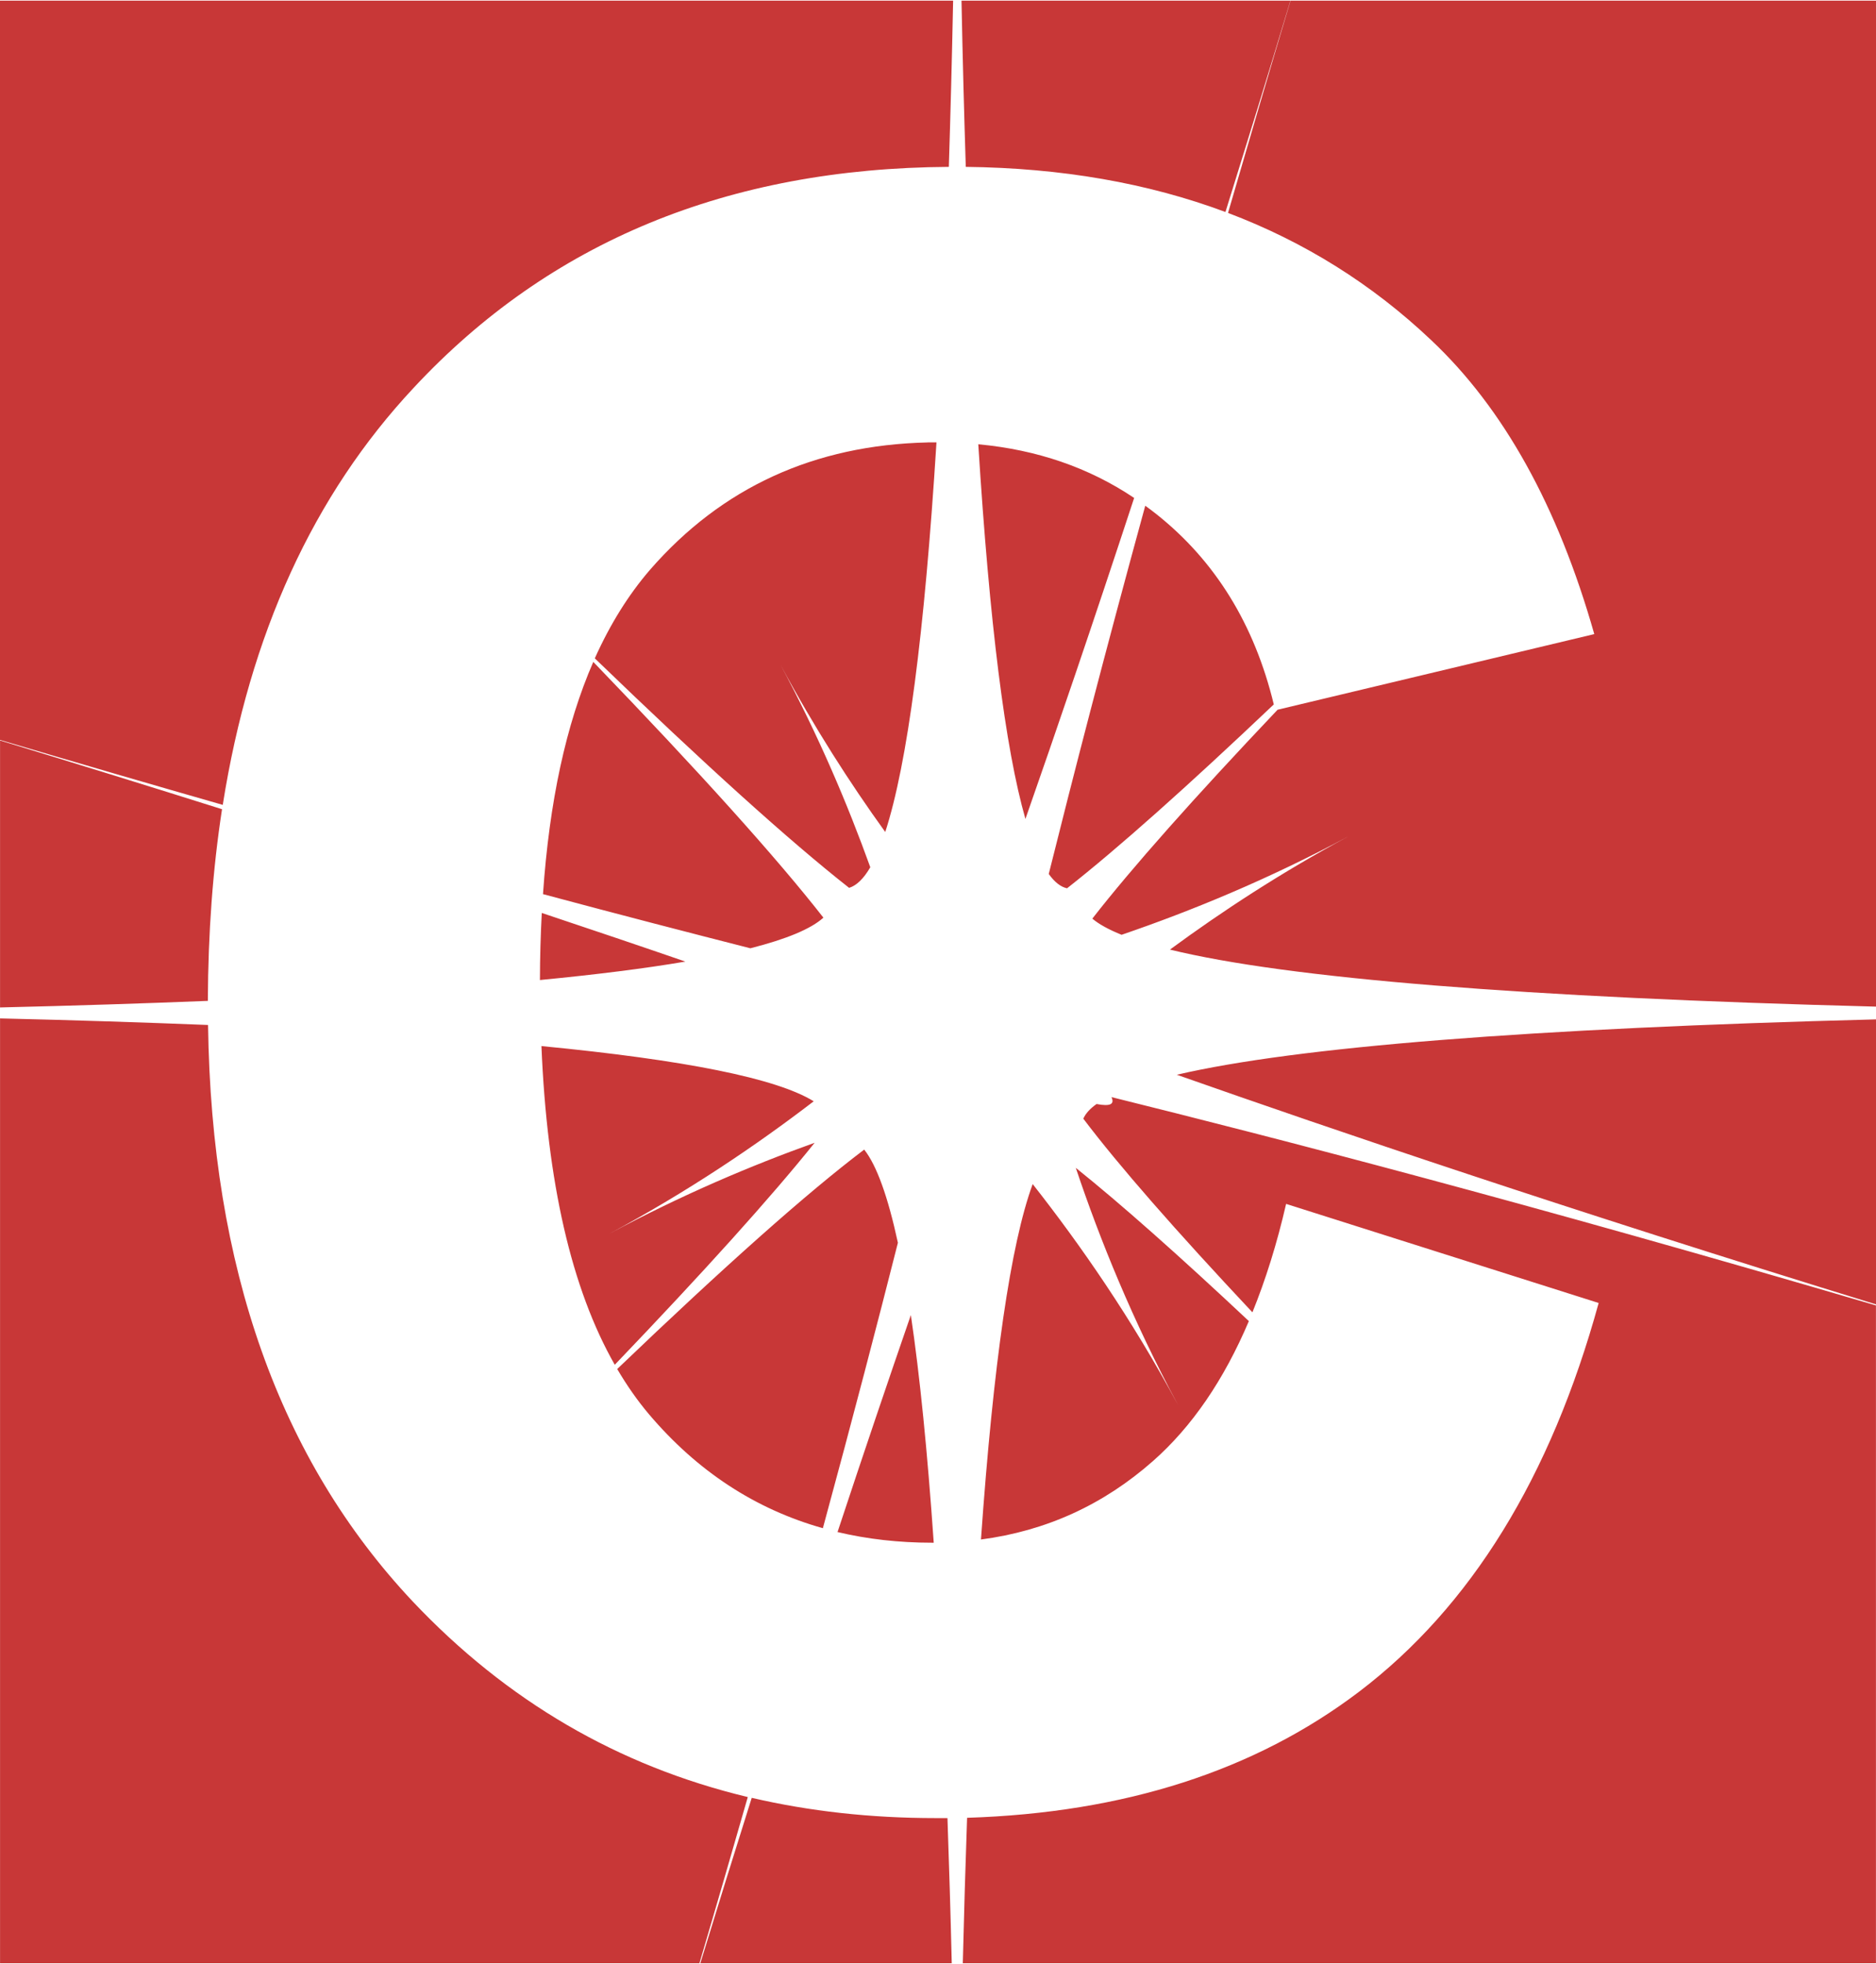 <?xml version="1.0" encoding="UTF-8" standalone="no"?>
<svg
   xmlns:v="http://schemas.microsoft.com/visio/2003/SVGExtensions/"
   xmlns:dc="http://purl.org/dc/elements/1.1/"
   xmlns:cc="http://creativecommons.org/ns#"
   xmlns:rdf="http://www.w3.org/1999/02/22-rdf-syntax-ns#"
   xmlns:svg="http://www.w3.org/2000/svg"
   xmlns="http://www.w3.org/2000/svg"
   xmlns:xlink="http://www.w3.org/1999/xlink"
   xmlns:sodipodi="http://sodipodi.sourceforge.net/DTD/sodipodi-0.dtd"
   xmlns:inkscape="http://www.inkscape.org/namespaces/inkscape"
   sodipodi:docname="logo-mobile.svg"
   inkscape:version="0.92.5 (2060ec1f9f, 2020-04-08)"
   version="1.1"
   id="svg7383"
   viewBox="0 0 38.529 40.302"
   height="0.448in"
   width="0.428in">
  <defs
     id="defs7385">
    <inkscape:perspective
       id="perspective8598"
       inkscape:persp3d-origin="-373.09806 : -501.75126 : 1"
       inkscape:vp_z="9.4019413 : -336.75126 : 1"
       inkscape:vp_y="0 : 1000 : 0"
       inkscape:vp_x="-552.87663 : -438.11197 : 1"
       sodipodi:type="inkscape:persp3d" />
    <filter
       id="filter7940"
       inkscape:label="Drop Shadow"
       style="color-interpolation-filters:sRGB">
      <feFlood
         id="feFlood7942"
         result="flood"
         flood-color="rgb(0,0,0)"
         flood-opacity="0.498" />
      <feComposite
         id="feComposite7944"
         result="composite1"
         operator="in"
         in2="SourceGraphic"
         in="flood" />
      <feGaussianBlur
         id="feGaussianBlur7946"
         result="blur"
         stdDeviation="2"
         in="composite1" />
      <feOffset
         id="feOffset7948"
         result="offset"
         dy="2"
         dx="2" />
      <feComposite
         id="feComposite7950"
         result="composite2"
         operator="over"
         in2="offset"
         in="SourceGraphic" />
    </filter>
    <filter
       id="filter8562"
       inkscape:label="Drop Shadow"
       style="color-interpolation-filters:sRGB">
      <feFlood
         id="feFlood8564"
         result="flood"
         flood-color="rgb(0,0,0)"
         flood-opacity="0.498" />
      <feComposite
         id="feComposite8566"
         result="composite1"
         operator="in"
         in2="SourceGraphic"
         in="flood" />
      <feGaussianBlur
         id="feGaussianBlur8568"
         result="blur"
         stdDeviation="2"
         in="composite1" />
      <feOffset
         id="feOffset8570"
         result="offset"
         dy="2"
         dx="2" />
      <feComposite
         id="feComposite8572"
         result="composite2"
         operator="over"
         in2="offset"
         in="SourceGraphic" />
    </filter>
    <filter
       id="filter8574"
       inkscape:label="Drop Shadow"
       style="color-interpolation-filters:sRGB">
      <feFlood
         id="feFlood8576"
         result="flood"
         flood-color="rgb(0,0,0)"
         flood-opacity="0.498" />
      <feComposite
         id="feComposite8578"
         result="composite1"
         operator="in"
         in2="SourceGraphic"
         in="flood" />
      <feGaussianBlur
         id="feGaussianBlur8580"
         result="blur"
         stdDeviation="2"
         in="composite1" />
      <feOffset
         id="feOffset8582"
         result="offset"
         dy="2"
         dx="2" />
      <feComposite
         id="feComposite8584"
         result="composite2"
         operator="over"
         in2="offset"
         in="SourceGraphic" />
    </filter>
    <filter
       id="filter8586"
       inkscape:label="Drop Shadow"
       style="color-interpolation-filters:sRGB">
      <feFlood
         id="feFlood8588"
         result="flood"
         flood-color="rgb(0,0,0)"
         flood-opacity="0.498" />
      <feComposite
         id="feComposite8590"
         result="composite1"
         operator="in"
         in2="SourceGraphic"
         in="flood" />
      <feGaussianBlur
         id="feGaussianBlur8592"
         result="blur"
         stdDeviation="2"
         in="composite1" />
      <feOffset
         id="feOffset8594"
         result="offset"
         dy="2"
         dx="2" />
      <feComposite
         id="feComposite8596"
         result="composite2"
         operator="over"
         in2="offset"
         in="SourceGraphic" />
    </filter>
    <filter
       id="filter5192"
       inkscape:label="Drop Shadow"
       style="color-interpolation-filters:sRGB">
      <feFlood
         id="feFlood5194"
         result="flood"
         flood-color="rgb(3,3,3)"
         flood-opacity="1" />
      <feComposite
         id="feComposite5196"
         result="composite1"
         operator="in"
         in2="flood"
         in="SourceGraphic" />
      <feGaussianBlur
         id="feGaussianBlur5198"
         result="blur"
         stdDeviation="2"
         in="composite1" />
      <feOffset
         id="feOffset5200"
         result="offset"
         dy="0"
         dx="0" />
      <feComposite
         id="feComposite5202"
         result="composite2"
         operator="over"
         in2="offset"
         in="SourceGraphic" />
    </filter>
    <linearGradient
       id="linearGradient4281-6">
      <stop
         id="stop4283-9"
         offset="0"
         style="stop-color:#1e1e1e;stop-opacity:1;" />
      <stop
         id="stop4285-8"
         offset="1"
         style="stop-color:#505050;stop-opacity:1;" />
    </linearGradient>
    <linearGradient
       id="linearGradient3737-6"
       inkscape:collect="always">
      <stop
         id="stop3739-9"
         offset="0"
         style="stop-color:#ffffff;stop-opacity:1;" />
      <stop
         id="stop3741-6"
         offset="1"
         style="stop-color:#ffffff;stop-opacity:0;" />
    </linearGradient>
    <clipPath
       id="clipPath4194-1"
       clipPathUnits="userSpaceOnUse">
      <rect
         style="fill:#ff00ff;fill-opacity:1;fill-rule:nonzero;stroke:none"
         id="rect4196-1"
         width="84"
         height="84"
         x="6"
         y="6"
         rx="6"
         ry="6" />
    </clipPath>
    <linearGradient
       id="linearGradient4071-3"
       inkscape:collect="always">
      <stop
         id="stop4073-8"
         offset="0"
         style="stop-color:#000000;stop-opacity:1;" />
      <stop
         id="stop4075-4"
         offset="1"
         style="stop-color:#000000;stop-opacity:0;" />
    </linearGradient>
    <linearGradient
       id="linearGradient4081">
      <stop
         id="stop4083"
         offset="0"
         style="stop-color:#8c8c8c;stop-opacity:1;" />
      <stop
         id="stop4085"
         offset="1"
         style="stop-color:#dcdcdc;stop-opacity:1;" />
    </linearGradient>
    <linearGradient
       gradientUnits="userSpaceOnUse"
       y2="7.017"
       x2="45.448"
       y1="92.54"
       x1="45.448"
       gradientTransform="matrix(1.006,0,0,0.994,100,0)"
       id="ButtonShadow-0">
      <stop
         id="stop3750-8"
         offset="0"
         style="stop-color:#000000;stop-opacity:1;" />
      <stop
         id="stop3752-5"
         offset="1"
         style="stop-color:#000000;stop-opacity:0.588;" />
    </linearGradient>
    <linearGradient
       gradientUnits="userSpaceOnUse"
       y2="7.017"
       x2="45.448"
       y1="92.54"
       x1="45.448"
       gradientTransform="matrix(1.006,0,0,0.994,-631.808,82.843)"
       id="ButtonShadow">
      <stop
         id="stop3750"
         offset="0"
         style="stop-color:#000000;stop-opacity:1;" />
      <stop
         id="stop3752"
         offset="1"
         style="stop-color:#000000;stop-opacity:0.588;" />
    </linearGradient>
    <linearGradient
       y2="90.239"
       x2="32.251"
       y1="6.132"
       x1="32.251"
       gradientTransform="matrix(1.024,0,0,1.012,-632.951,-180.915)"
       gradientUnits="userSpaceOnUse"
       id="linearGradient4281"
       xlink:href="#ButtonShadow-0"
       inkscape:collect="always" />
    <linearGradient
       y2="90.239"
       x2="32.251"
       y1="6.132"
       x1="32.251"
       gradientTransform="translate(-631.808,-179.843)"
       gradientUnits="userSpaceOnUse"
       id="linearGradient4283"
       xlink:href="#ButtonShadow-0"
       inkscape:collect="always" />
    <clipPath
       id="clipPath4194-1-3"
       clipPathUnits="userSpaceOnUse">
      <rect
         style="fill:#ff00ff;fill-opacity:1;fill-rule:nonzero;stroke:none"
         id="rect4196-1-9"
         width="84"
         height="84"
         x="6"
         y="6"
         rx="6"
         ry="6" />
    </clipPath>
    <linearGradient
       inkscape:collect="always"
       xlink:href="#linearGradient3737-6"
       id="linearGradient4309"
       gradientUnits="userSpaceOnUse"
       x1="36.357"
       y1="6"
       x2="36.357"
       y2="63.893"
       gradientTransform="translate(-631.808,82.843)" />
    <filter
       id="filter5192-9"
       inkscape:label="Drop Shadow"
       style="color-interpolation-filters:sRGB">
      <feFlood
         id="feFlood5194-9"
         result="flood"
         flood-color="rgb(3,3,3)"
         flood-opacity="1" />
      <feComposite
         id="feComposite5196-8"
         result="composite1"
         operator="in"
         in2="flood"
         in="SourceGraphic" />
      <feGaussianBlur
         id="feGaussianBlur5198-8"
         result="blur"
         stdDeviation="2"
         in="composite1" />
      <feOffset
         id="feOffset5200-1"
         result="offset"
         dy="0"
         dx="0" />
      <feComposite
         id="feComposite5202-0"
         result="composite2"
         operator="over"
         in2="offset"
         in="SourceGraphic" />
    </filter>
    <filter
       id="filter5192-0"
       inkscape:label="Drop Shadow"
       style="color-interpolation-filters:sRGB">
      <feFlood
         id="feFlood5194-0"
         result="flood"
         flood-color="rgb(3,3,3)"
         flood-opacity="1" />
      <feComposite
         id="feComposite5196-7"
         result="composite1"
         operator="in"
         in2="flood"
         in="SourceGraphic" />
      <feGaussianBlur
         id="feGaussianBlur5198-5"
         result="blur"
         stdDeviation="2"
         in="composite1" />
      <feOffset
         id="feOffset5200-8"
         result="offset"
         dy="0"
         dx="0" />
      <feComposite
         id="feComposite5202-7"
         result="composite2"
         operator="over"
         in2="offset"
         in="SourceGraphic" />
    </filter>
    <clipPath
       id="clipPath4194-1-4"
       clipPathUnits="userSpaceOnUse">
      <rect
         style="fill:#ff00ff;fill-opacity:1;fill-rule:nonzero;stroke:none"
         id="rect4196-1-2"
         width="84"
         height="84"
         x="6"
         y="6"
         rx="6"
         ry="6" />
    </clipPath>
    <linearGradient
       gradientUnits="userSpaceOnUse"
       y2="7.017"
       x2="45.448"
       y1="92.54"
       x1="45.448"
       gradientTransform="matrix(1.006,0,0,0.994,95.748,79.558)"
       id="ButtonShadow-03">
      <stop
         id="stop3750-1"
         offset="0"
         style="stop-color:#000000;stop-opacity:1;" />
      <stop
         id="stop3752-7"
         offset="1"
         style="stop-color:#000000;stop-opacity:0.588;" />
    </linearGradient>
    <linearGradient
       y2="90.239"
       x2="32.251"
       y1="6.132"
       x1="32.251"
       gradientTransform="matrix(1.024,0,0,1.012,94.605,-177.63)"
       gradientUnits="userSpaceOnUse"
       id="linearGradient5557"
       xlink:href="#ButtonShadow-0"
       inkscape:collect="always" />
    <linearGradient
       y2="90.239"
       x2="32.251"
       y1="6.132"
       x1="32.251"
       gradientTransform="translate(95.748,-176.558)"
       gradientUnits="userSpaceOnUse"
       id="linearGradient5559"
       xlink:href="#ButtonShadow-0"
       inkscape:collect="always" />
    <clipPath
       id="clipPath4194-1-4-4"
       clipPathUnits="userSpaceOnUse">
      <rect
         style="fill:#ff00ff;fill-opacity:1;fill-rule:nonzero;stroke:none"
         id="rect4196-1-2-0"
         width="84"
         height="84"
         x="6"
         y="6"
         rx="6"
         ry="6" />
    </clipPath>
    <linearGradient
       inkscape:collect="always"
       xlink:href="#linearGradient3737-6"
       id="linearGradient5585"
       gradientUnits="userSpaceOnUse"
       x1="36.357"
       y1="6"
       x2="36.357"
       y2="63.893"
       gradientTransform="translate(95.748,79.558)" />
    <filter
       id="filter5192-0-9"
       inkscape:label="Drop Shadow"
       style="color-interpolation-filters:sRGB">
      <feFlood
         id="feFlood5194-0-4"
         result="flood"
         flood-color="rgb(3,3,3)"
         flood-opacity="1" />
      <feComposite
         id="feComposite5196-7-4"
         result="composite1"
         operator="in"
         in2="flood"
         in="SourceGraphic" />
      <feGaussianBlur
         id="feGaussianBlur5198-5-3"
         result="blur"
         stdDeviation="2"
         in="composite1" />
      <feOffset
         id="feOffset5200-8-2"
         result="offset"
         dy="0"
         dx="0" />
      <feComposite
         id="feComposite5202-7-9"
         result="composite2"
         operator="over"
         in2="offset"
         in="SourceGraphic" />
    </filter>
    <linearGradient
       y2="90.239"
       x2="32.251"
       y1="6.132"
       x1="32.251"
       gradientTransform="matrix(1.024,0,0,1.012,94.605,-177.63)"
       gradientUnits="userSpaceOnUse"
       id="linearGradient6126"
       xlink:href="#ButtonShadow-0"
       inkscape:collect="always" />
    <linearGradient
       y2="90.239"
       x2="32.251"
       y1="6.132"
       x1="32.251"
       gradientTransform="translate(95.748,-176.558)"
       gradientUnits="userSpaceOnUse"
       id="linearGradient6128"
       xlink:href="#ButtonShadow-0"
       inkscape:collect="always" />
    <clipPath
       id="clipPath4194-1-4-9"
       clipPathUnits="userSpaceOnUse">
      <rect
         style="fill:#ff00ff;fill-opacity:1;fill-rule:nonzero;stroke:none"
         id="rect4196-1-2-7"
         width="84"
         height="84"
         x="6"
         y="6"
         rx="6"
         ry="6" />
    </clipPath>
    <linearGradient
       inkscape:collect="always"
       xlink:href="#linearGradient3737-6"
       id="linearGradient6154"
       gradientUnits="userSpaceOnUse"
       x1="36.357"
       y1="6"
       x2="36.357"
       y2="63.893"
       gradientTransform="translate(95.748,79.558)" />
    <filter
       id="filter5192-0-1"
       inkscape:label="Drop Shadow"
       style="color-interpolation-filters:sRGB">
      <feFlood
         id="feFlood5194-0-9"
         result="flood"
         flood-color="rgb(3,3,3)"
         flood-opacity="1" />
      <feComposite
         id="feComposite5196-7-8"
         result="composite1"
         operator="in"
         in2="flood"
         in="SourceGraphic" />
      <feGaussianBlur
         id="feGaussianBlur5198-5-5"
         result="blur"
         stdDeviation="2"
         in="composite1" />
      <feOffset
         id="feOffset5200-8-25"
         result="offset"
         dy="0"
         dx="0" />
      <feComposite
         id="feComposite5202-7-5"
         result="composite2"
         operator="over"
         in2="offset"
         in="SourceGraphic" />
    </filter>
    <linearGradient
       y2="90.239"
       x2="32.251"
       y1="6.132"
       x1="32.251"
       gradientTransform="matrix(1.024,0,0,1.012,94.605,-177.63)"
       gradientUnits="userSpaceOnUse"
       id="linearGradient6689"
       xlink:href="#ButtonShadow-0"
       inkscape:collect="always" />
    <linearGradient
       y2="90.239"
       x2="32.251"
       y1="6.132"
       x1="32.251"
       gradientTransform="translate(95.748,-176.558)"
       gradientUnits="userSpaceOnUse"
       id="linearGradient6691"
       xlink:href="#ButtonShadow-0"
       inkscape:collect="always" />
    <clipPath
       id="clipPath4194-1-4-9-8"
       clipPathUnits="userSpaceOnUse">
      <rect
         style="fill:#ff00ff;fill-opacity:1;fill-rule:nonzero;stroke:none"
         id="rect4196-1-2-7-3"
         width="84"
         height="84"
         x="6"
         y="6"
         rx="6"
         ry="6" />
    </clipPath>
    <linearGradient
       y2="63.893"
       x2="36.357"
       y1="6"
       x1="36.357"
       gradientTransform="translate(95.748,79.558)"
       gradientUnits="userSpaceOnUse"
       id="linearGradient6717"
       xlink:href="#linearGradient3737-6"
       inkscape:collect="always" />
    <filter
       id="filter5192-0-1-9"
       inkscape:label="Drop Shadow"
       style="color-interpolation-filters:sRGB">
      <feFlood
         id="feFlood5194-0-9-0"
         result="flood"
         flood-color="rgb(3,3,3)"
         flood-opacity="1" />
      <feComposite
         id="feComposite5196-7-8-0"
         result="composite1"
         operator="in"
         in2="flood"
         in="SourceGraphic" />
      <feGaussianBlur
         id="feGaussianBlur5198-5-5-7"
         result="blur"
         stdDeviation="2"
         in="composite1" />
      <feOffset
         id="feOffset5200-8-25-1"
         result="offset"
         dy="0"
         dx="0" />
      <feComposite
         id="feComposite5202-7-5-3"
         result="composite2"
         operator="over"
         in2="offset"
         in="SourceGraphic" />
    </filter>
    <linearGradient
       y2="90.239"
       x2="32.251"
       y1="6.132"
       x1="32.251"
       gradientTransform="matrix(1.024,0,0,1.012,94.605,-177.63)"
       gradientUnits="userSpaceOnUse"
       id="linearGradient6982"
       xlink:href="#ButtonShadow-0"
       inkscape:collect="always" />
    <linearGradient
       y2="90.239"
       x2="32.251"
       y1="6.132"
       x1="32.251"
       gradientTransform="translate(95.748,-176.558)"
       gradientUnits="userSpaceOnUse"
       id="linearGradient6984"
       xlink:href="#ButtonShadow-0"
       inkscape:collect="always" />
    <clipPath
       id="clipPath4194-1-4-9-5"
       clipPathUnits="userSpaceOnUse">
      <rect
         style="fill:#ff00ff;fill-opacity:1;fill-rule:nonzero;stroke:none"
         id="rect4196-1-2-7-8"
         width="84"
         height="84"
         x="6"
         y="6"
         rx="6"
         ry="6" />
    </clipPath>
    <linearGradient
       y2="63.893"
       x2="36.357"
       y1="6"
       x1="36.357"
       gradientTransform="translate(95.748,79.558)"
       gradientUnits="userSpaceOnUse"
       id="linearGradient7010"
       xlink:href="#linearGradient3737-6"
       inkscape:collect="always" />
    <filter
       id="filter5192-0-1-6"
       inkscape:label="Drop Shadow"
       style="color-interpolation-filters:sRGB">
      <feFlood
         id="feFlood5194-0-9-9"
         result="flood"
         flood-color="rgb(3,3,3)"
         flood-opacity="1" />
      <feComposite
         id="feComposite5196-7-8-8"
         result="composite1"
         operator="in"
         in2="flood"
         in="SourceGraphic" />
      <feGaussianBlur
         id="feGaussianBlur5198-5-5-5"
         result="blur"
         stdDeviation="2"
         in="composite1" />
      <feOffset
         id="feOffset5200-8-25-2"
         result="offset"
         dy="0"
         dx="0" />
      <feComposite
         id="feComposite5202-7-5-4"
         result="composite2"
         operator="over"
         in2="offset"
         in="SourceGraphic" />
    </filter>
    <linearGradient
       y2="90.239"
       x2="32.251"
       y1="6.132"
       x1="32.251"
       gradientTransform="matrix(1.024,0,0,1.012,94.605,-177.63)"
       gradientUnits="userSpaceOnUse"
       id="linearGradient7275"
       xlink:href="#ButtonShadow-0"
       inkscape:collect="always" />
    <linearGradient
       y2="90.239"
       x2="32.251"
       y1="6.132"
       x1="32.251"
       gradientTransform="translate(95.748,-176.558)"
       gradientUnits="userSpaceOnUse"
       id="linearGradient7277"
       xlink:href="#ButtonShadow-0"
       inkscape:collect="always" />
    <clipPath
       id="clipPath4194-1-4-9-52"
       clipPathUnits="userSpaceOnUse">
      <rect
         style="fill:#ff00ff;fill-opacity:1;fill-rule:nonzero;stroke:none"
         id="rect4196-1-2-7-6"
         width="84"
         height="84"
         x="6"
         y="6"
         rx="6"
         ry="6" />
    </clipPath>
    <linearGradient
       y2="63.893"
       x2="36.357"
       y1="6"
       x1="36.357"
       gradientTransform="translate(95.748,79.558)"
       gradientUnits="userSpaceOnUse"
       id="linearGradient7303"
       xlink:href="#linearGradient3737-6"
       inkscape:collect="always" />
    <filter
       id="filter5192-0-1-0"
       inkscape:label="Drop Shadow"
       style="color-interpolation-filters:sRGB">
      <feFlood
         id="feFlood5194-0-9-3"
         result="flood"
         flood-color="rgb(3,3,3)"
         flood-opacity="1" />
      <feComposite
         id="feComposite5196-7-8-3"
         result="composite1"
         operator="in"
         in2="flood"
         in="SourceGraphic" />
      <feGaussianBlur
         id="feGaussianBlur5198-5-5-9"
         result="blur"
         stdDeviation="2"
         in="composite1" />
      <feOffset
         id="feOffset5200-8-25-19"
         result="offset"
         dy="0"
         dx="0" />
      <feComposite
         id="feComposite5202-7-5-1"
         result="composite2"
         operator="over"
         in2="offset"
         in="SourceGraphic" />
    </filter>
    <linearGradient
       y2="90.239"
       x2="32.251"
       y1="6.132"
       x1="32.251"
       gradientTransform="matrix(1.024,0,0,1.012,94.605,-177.63)"
       gradientUnits="userSpaceOnUse"
       id="linearGradient7568"
       xlink:href="#ButtonShadow-0"
       inkscape:collect="always" />
    <linearGradient
       y2="90.239"
       x2="32.251"
       y1="6.132"
       x1="32.251"
       gradientTransform="translate(95.748,-176.558)"
       gradientUnits="userSpaceOnUse"
       id="linearGradient7570"
       xlink:href="#ButtonShadow-0"
       inkscape:collect="always" />
    <clipPath
       id="clipPath4194-1-4-9-9"
       clipPathUnits="userSpaceOnUse">
      <rect
         style="fill:#ff00ff;fill-opacity:1;fill-rule:nonzero;stroke:none"
         id="rect4196-1-2-7-5"
         width="84"
         height="84"
         x="6"
         y="6"
         rx="6"
         ry="6" />
    </clipPath>
    <linearGradient
       y2="63.893"
       x2="36.357"
       y1="6"
       x1="36.357"
       gradientTransform="translate(95.748,79.558)"
       gradientUnits="userSpaceOnUse"
       id="linearGradient7596"
       xlink:href="#linearGradient3737-6"
       inkscape:collect="always" />
    <filter
       id="filter5192-0-1-4"
       inkscape:label="Drop Shadow"
       style="color-interpolation-filters:sRGB">
      <feFlood
         id="feFlood5194-0-9-4"
         result="flood"
         flood-color="rgb(3,3,3)"
         flood-opacity="1" />
      <feComposite
         id="feComposite5196-7-8-9"
         result="composite1"
         operator="in"
         in2="flood"
         in="SourceGraphic" />
      <feGaussianBlur
         id="feGaussianBlur5198-5-5-1"
         result="blur"
         stdDeviation="2"
         in="composite1" />
      <feOffset
         id="feOffset5200-8-25-0"
         result="offset"
         dy="0"
         dx="0" />
      <feComposite
         id="feComposite5202-7-5-8"
         result="composite2"
         operator="over"
         in2="offset"
         in="SourceGraphic" />
    </filter>
    <linearGradient
       y2="90.239"
       x2="32.251"
       y1="6.132"
       x1="32.251"
       gradientTransform="matrix(1.024,0,0,1.012,94.605,-177.63)"
       gradientUnits="userSpaceOnUse"
       id="linearGradient7861"
       xlink:href="#ButtonShadow-0"
       inkscape:collect="always" />
    <linearGradient
       y2="90.239"
       x2="32.251"
       y1="6.132"
       x1="32.251"
       gradientTransform="translate(95.748,-176.558)"
       gradientUnits="userSpaceOnUse"
       id="linearGradient7863"
       xlink:href="#ButtonShadow-0"
       inkscape:collect="always" />
    <clipPath
       id="clipPath4194-1-4-9-80"
       clipPathUnits="userSpaceOnUse">
      <rect
         style="fill:#ff00ff;fill-opacity:1;fill-rule:nonzero;stroke:none"
         id="rect4196-1-2-7-2"
         width="84"
         height="84"
         x="6"
         y="6"
         rx="6"
         ry="6" />
    </clipPath>
    <linearGradient
       y2="63.893"
       x2="36.357"
       y1="6"
       x1="36.357"
       gradientTransform="translate(95.748,79.558)"
       gradientUnits="userSpaceOnUse"
       id="linearGradient7889"
       xlink:href="#linearGradient3737-6"
       inkscape:collect="always" />
    <filter
       id="filter5192-0-1-41"
       inkscape:label="Drop Shadow"
       style="color-interpolation-filters:sRGB">
      <feFlood
         id="feFlood5194-0-9-1"
         result="flood"
         flood-color="rgb(3,3,3)"
         flood-opacity="1" />
      <feComposite
         id="feComposite5196-7-8-5"
         result="composite1"
         operator="in"
         in2="flood"
         in="SourceGraphic" />
      <feGaussianBlur
         id="feGaussianBlur5198-5-5-0"
         result="blur"
         stdDeviation="2"
         in="composite1" />
      <feOffset
         id="feOffset5200-8-25-5"
         result="offset"
         dy="0"
         dx="0" />
      <feComposite
         id="feComposite5202-7-5-45"
         result="composite2"
         operator="over"
         in2="offset"
         in="SourceGraphic" />
    </filter>
    <linearGradient
       y2="90.239"
       x2="32.251"
       y1="6.132"
       x1="32.251"
       gradientTransform="matrix(1.024,0,0,1.012,94.605,-177.63)"
       gradientUnits="userSpaceOnUse"
       id="linearGradient8154"
       xlink:href="#ButtonShadow-0"
       inkscape:collect="always" />
    <linearGradient
       y2="90.239"
       x2="32.251"
       y1="6.132"
       x1="32.251"
       gradientTransform="translate(95.748,-176.558)"
       gradientUnits="userSpaceOnUse"
       id="linearGradient8156"
       xlink:href="#ButtonShadow-0"
       inkscape:collect="always" />
    <clipPath
       id="clipPath4194-1-4-9-4"
       clipPathUnits="userSpaceOnUse">
      <rect
         style="fill:#ff00ff;fill-opacity:1;fill-rule:nonzero;stroke:none"
         id="rect4196-1-2-7-66"
         width="84"
         height="84"
         x="6"
         y="6"
         rx="6"
         ry="6" />
    </clipPath>
    <linearGradient
       y2="63.893"
       x2="36.357"
       y1="6"
       x1="36.357"
       gradientTransform="translate(95.748,79.558)"
       gradientUnits="userSpaceOnUse"
       id="linearGradient8182"
       xlink:href="#linearGradient3737-6"
       inkscape:collect="always" />
    <filter
       id="filter5192-0-1-47"
       inkscape:label="Drop Shadow"
       style="color-interpolation-filters:sRGB">
      <feFlood
         id="feFlood5194-0-9-01"
         result="flood"
         flood-color="rgb(3,3,3)"
         flood-opacity="1" />
      <feComposite
         id="feComposite5196-7-8-7"
         result="composite1"
         operator="in"
         in2="flood"
         in="SourceGraphic" />
      <feGaussianBlur
         id="feGaussianBlur5198-5-5-92"
         result="blur"
         stdDeviation="2"
         in="composite1" />
      <feOffset
         id="feOffset5200-8-25-8"
         result="offset"
         dy="0"
         dx="0" />
      <feComposite
         id="feComposite5202-7-5-44"
         result="composite2"
         operator="over"
         in2="offset"
         in="SourceGraphic" />
    </filter>
    <filter
       id="filter9338"
       inkscape:label="Drop Shadow"
       style="color-interpolation-filters:sRGB">
      <feFlood
         id="feFlood9340"
         result="flood"
         flood-color="rgb(0,0,0)"
         flood-opacity="0.498" />
      <feComposite
         id="feComposite9342"
         result="composite1"
         operator="in"
         in2="SourceGraphic"
         in="flood" />
      <feGaussianBlur
         id="feGaussianBlur9344"
         result="blur"
         stdDeviation="1"
         in="composite1" />
      <feOffset
         id="feOffset9346"
         result="offset"
         dy="0"
         dx="1" />
      <feComposite
         id="feComposite9348"
         result="composite2"
         operator="over"
         in2="offset"
         in="SourceGraphic" />
    </filter>
    <g
       id="lend4">
      <path
         d="M 2,1 0,0 2,-1 v 2"
         style="stroke:none"
         id="path9611"
         inkscape:connector-curvature="0" />
    </g>
    <marker
       id="mrkr4-25"
       class="st8"
       v:arrowType="4"
       v:arrowSize="0"
       v:setback="6"
       refX="-6"
       orient="auto"
       markerUnits="strokeWidth">
      <use
         height="100%"
         width="100%"
         y="0"
         x="0"
         xlink:href="#lend4"
         transform="scale(-3)"
         id="use9614" />
    </marker>
    <linearGradient
       y2="90.239"
       x2="32.251"
       y1="6.132"
       x1="32.251"
       gradientTransform="matrix(0.623,0,0,0.623,163.251,-214.637)"
       gradientUnits="userSpaceOnUse"
       id="linearGradient10390"
       xlink:href="#ButtonShadow-0"
       inkscape:collect="always" />
    <clipPath
       id="clipPath4194-1-4-2"
       clipPathUnits="userSpaceOnUse">
      <rect
         style="fill:#ff00ff;fill-opacity:1;fill-rule:nonzero;stroke:none"
         id="rect4196-1-2-8"
         width="84"
         height="84"
         x="6"
         y="6"
         rx="6"
         ry="6" />
    </clipPath>
    <linearGradient
       inkscape:collect="always"
       xlink:href="#linearGradient3737-6"
       id="linearGradient10416"
       gradientUnits="userSpaceOnUse"
       x1="36.357"
       y1="6"
       x2="36.357"
       y2="63.893"
       gradientTransform="matrix(0.623,0,0,0.623,163.251,154.167)" />
    <filter
       id="filter5192-0-2"
       inkscape:label="Drop Shadow"
       style="color-interpolation-filters:sRGB">
      <feFlood
         id="feFlood5194-0-8"
         result="flood"
         flood-color="rgb(3,3,3)"
         flood-opacity="1" />
      <feComposite
         id="feComposite5196-7-83"
         result="composite1"
         operator="in"
         in2="flood"
         in="SourceGraphic" />
      <feGaussianBlur
         id="feGaussianBlur5198-5-7"
         result="blur"
         stdDeviation="2"
         in="composite1" />
      <feOffset
         id="feOffset5200-8-3"
         result="offset"
         dy="0"
         dx="0" />
      <feComposite
         id="feComposite5202-7-7"
         result="composite2"
         operator="over"
         in2="offset"
         in="SourceGraphic" />
    </filter>
    <linearGradient
       y2="90.239"
       x2="32.251"
       y1="6.132"
       x1="32.251"
       gradientTransform="matrix(0.623,0,0,0.623,163.251,-214.637)"
       gradientUnits="userSpaceOnUse"
       id="linearGradient12263"
       xlink:href="#ButtonShadow-0"
       inkscape:collect="always" />
    <clipPath
       id="clipPath4194-1-4-2-4"
       clipPathUnits="userSpaceOnUse">
      <rect
         style="fill:#ff00ff;fill-opacity:1;fill-rule:nonzero;stroke:none"
         id="rect4196-1-2-8-4"
         width="84"
         height="84"
         x="6"
         y="6"
         rx="6"
         ry="6" />
    </clipPath>
    <linearGradient
       y2="63.893"
       x2="36.357"
       y1="6"
       x1="36.357"
       gradientTransform="matrix(0.623,0,0,0.623,163.251,154.167)"
       gradientUnits="userSpaceOnUse"
       id="linearGradient12289"
       xlink:href="#linearGradient3737-6"
       inkscape:collect="always" />
    <filter
       id="filter5192-0-2-9"
       inkscape:label="Drop Shadow"
       style="color-interpolation-filters:sRGB">
      <feFlood
         id="feFlood5194-0-8-6"
         result="flood"
         flood-color="rgb(3,3,3)"
         flood-opacity="1" />
      <feComposite
         id="feComposite5196-7-83-9"
         result="composite1"
         operator="in"
         in2="flood"
         in="SourceGraphic" />
      <feGaussianBlur
         id="feGaussianBlur5198-5-7-8"
         result="blur"
         stdDeviation="2"
         in="composite1" />
      <feOffset
         id="feOffset5200-8-3-5"
         result="offset"
         dy="0"
         dx="0" />
      <feComposite
         id="feComposite5202-7-7-1"
         result="composite2"
         operator="over"
         in2="offset"
         in="SourceGraphic" />
    </filter>
    <linearGradient
       y2="90.239"
       x2="32.251"
       y1="6.132"
       x1="32.251"
       gradientTransform="matrix(0.623,0,0,0.623,163.251,-214.637)"
       gradientUnits="userSpaceOnUse"
       id="linearGradient12529"
       xlink:href="#ButtonShadow-0"
       inkscape:collect="always" />
    <clipPath
       id="clipPath4194-1-4-2-8"
       clipPathUnits="userSpaceOnUse">
      <rect
         style="fill:#ff00ff;fill-opacity:1;fill-rule:nonzero;stroke:none"
         id="rect4196-1-2-8-8"
         width="84"
         height="84"
         x="6"
         y="6"
         rx="6"
         ry="6" />
    </clipPath>
    <linearGradient
       y2="63.893"
       x2="36.357"
       y1="6"
       x1="36.357"
       gradientTransform="matrix(0.623,0,0,0.623,163.251,154.167)"
       gradientUnits="userSpaceOnUse"
       id="linearGradient12555"
       xlink:href="#linearGradient3737-6"
       inkscape:collect="always" />
    <filter
       id="filter5192-0-2-5"
       inkscape:label="Drop Shadow"
       style="color-interpolation-filters:sRGB">
      <feFlood
         id="feFlood5194-0-8-8"
         result="flood"
         flood-color="rgb(3,3,3)"
         flood-opacity="1" />
      <feComposite
         id="feComposite5196-7-83-8"
         result="composite1"
         operator="in"
         in2="flood"
         in="SourceGraphic" />
      <feGaussianBlur
         id="feGaussianBlur5198-5-7-3"
         result="blur"
         stdDeviation="2"
         in="composite1" />
      <feOffset
         id="feOffset5200-8-3-3"
         result="offset"
         dy="0"
         dx="0" />
      <feComposite
         id="feComposite5202-7-7-0"
         result="composite2"
         operator="over"
         in2="offset"
         in="SourceGraphic" />
    </filter>
    <linearGradient
       y2="90.239"
       x2="32.251"
       y1="6.132"
       x1="32.251"
       gradientTransform="matrix(0.623,0,0,0.623,163.251,-214.637)"
       gradientUnits="userSpaceOnUse"
       id="linearGradient12795"
       xlink:href="#ButtonShadow-0"
       inkscape:collect="always" />
    <clipPath
       id="clipPath4194-1-4-2-7"
       clipPathUnits="userSpaceOnUse">
      <rect
         style="fill:#ff00ff;fill-opacity:1;fill-rule:nonzero;stroke:none"
         id="rect4196-1-2-8-9"
         width="84"
         height="84"
         x="6"
         y="6"
         rx="6"
         ry="6" />
    </clipPath>
    <linearGradient
       y2="63.893"
       x2="36.357"
       y1="6"
       x1="36.357"
       gradientTransform="matrix(0.623,0,0,0.623,163.251,154.167)"
       gradientUnits="userSpaceOnUse"
       id="linearGradient12821"
       xlink:href="#linearGradient3737-6"
       inkscape:collect="always" />
    <filter
       id="filter5192-0-2-6"
       inkscape:label="Drop Shadow"
       style="color-interpolation-filters:sRGB">
      <feFlood
         id="feFlood5194-0-8-4"
         result="flood"
         flood-color="rgb(3,3,3)"
         flood-opacity="1" />
      <feComposite
         id="feComposite5196-7-83-1"
         result="composite1"
         operator="in"
         in2="flood"
         in="SourceGraphic" />
      <feGaussianBlur
         id="feGaussianBlur5198-5-7-5"
         result="blur"
         stdDeviation="2"
         in="composite1" />
      <feOffset
         id="feOffset5200-8-3-1"
         result="offset"
         dy="0"
         dx="0" />
      <feComposite
         id="feComposite5202-7-7-7"
         result="composite2"
         operator="over"
         in2="offset"
         in="SourceGraphic" />
    </filter>
    <linearGradient
       y2="90.239"
       x2="32.251"
       y1="6.132"
       x1="32.251"
       gradientTransform="matrix(0.623,0,0,0.623,163.251,-214.637)"
       gradientUnits="userSpaceOnUse"
       id="linearGradient13061"
       xlink:href="#ButtonShadow-0"
       inkscape:collect="always" />
    <clipPath
       id="clipPath4194-1-4-2-78"
       clipPathUnits="userSpaceOnUse">
      <rect
         style="fill:#ff00ff;fill-opacity:1;fill-rule:nonzero;stroke:none"
         id="rect4196-1-2-8-88"
         width="84"
         height="84"
         x="6"
         y="6"
         rx="6"
         ry="6" />
    </clipPath>
    <linearGradient
       y2="63.893"
       x2="36.357"
       y1="6"
       x1="36.357"
       gradientTransform="matrix(0.623,0,0,0.623,163.251,154.167)"
       gradientUnits="userSpaceOnUse"
       id="linearGradient13087"
       xlink:href="#linearGradient3737-6"
       inkscape:collect="always" />
    <filter
       id="filter5192-0-2-63"
       inkscape:label="Drop Shadow"
       style="color-interpolation-filters:sRGB">
      <feFlood
         id="feFlood5194-0-8-69"
         result="flood"
         flood-color="rgb(3,3,3)"
         flood-opacity="1" />
      <feComposite
         id="feComposite5196-7-83-4"
         result="composite1"
         operator="in"
         in2="flood"
         in="SourceGraphic" />
      <feGaussianBlur
         id="feGaussianBlur5198-5-7-39"
         result="blur"
         stdDeviation="2"
         in="composite1" />
      <feOffset
         id="feOffset5200-8-3-2"
         result="offset"
         dy="0"
         dx="0" />
      <feComposite
         id="feComposite5202-7-7-6"
         result="composite2"
         operator="over"
         in2="offset"
         in="SourceGraphic" />
    </filter>
    <linearGradient
       y2="90.239"
       x2="32.251"
       y1="6.132"
       x1="32.251"
       gradientTransform="matrix(0.623,0,0,0.623,163.251,-214.637)"
       gradientUnits="userSpaceOnUse"
       id="linearGradient6342"
       xlink:href="#ButtonShadow-0"
       inkscape:collect="always" />
    <clipPath
       id="clipPath4194-1-4-43"
       clipPathUnits="userSpaceOnUse">
      <rect
         style="fill:#ff00ff;fill-opacity:1;fill-rule:nonzero;stroke:none"
         id="rect4196-1-2-08"
         width="84"
         height="84"
         x="6"
         y="6"
         rx="6"
         ry="6" />
    </clipPath>
    <linearGradient
       gradientUnits="userSpaceOnUse"
       y2="60.29"
       x2="127.052"
       y1="48.029"
       x1="47.997"
       id="linearGradient6348"
       xlink:href="#linearGradient4071-3"
       inkscape:collect="always" />
    <linearGradient
       gradientUnits="userSpaceOnUse"
       y2="57.665"
       x2="127.416"
       y1="48.029"
       x1="47.998"
       id="linearGradient6350"
       xlink:href="#linearGradient4071-3"
       inkscape:collect="always" />
    <linearGradient
       y2="62.839"
       x2="126.673"
       y1="48.032"
       x1="48.055"
       gradientUnits="userSpaceOnUse"
       id="linearGradient6364"
       xlink:href="#linearGradient4071-3"
       inkscape:collect="always" />
    <linearGradient
       y2="60.29"
       x2="127.052"
       y1="48.029"
       x1="47.997"
       gradientUnits="userSpaceOnUse"
       id="linearGradient6366"
       xlink:href="#linearGradient4071-3"
       inkscape:collect="always" />
    <linearGradient
       y2="57.665"
       x2="127.416"
       y1="48.029"
       x1="47.998"
       gradientUnits="userSpaceOnUse"
       id="linearGradient6368"
       xlink:href="#linearGradient4071-3"
       inkscape:collect="always" />
    <linearGradient
       y2="62.839"
       x2="126.673"
       y1="48.032"
       x1="48.055"
       gradientUnits="userSpaceOnUse"
       id="linearGradient6372"
       xlink:href="#linearGradient4071-3"
       inkscape:collect="always" />
    <linearGradient
       y2="60.29"
       x2="127.052"
       y1="48.029"
       x1="47.997"
       gradientUnits="userSpaceOnUse"
       id="linearGradient6374"
       xlink:href="#linearGradient4071-3"
       inkscape:collect="always" />
    <linearGradient
       y2="57.665"
       x2="127.416"
       y1="48.029"
       x1="47.998"
       gradientUnits="userSpaceOnUse"
       id="linearGradient6376"
       xlink:href="#linearGradient4071-3"
       inkscape:collect="always" />
    <linearGradient
       y2="66.233"
       x2="126.139"
       y1="48.047"
       x1="48.234"
       gradientUnits="userSpaceOnUse"
       id="linearGradient6378"
       xlink:href="#linearGradient3737-6"
       inkscape:collect="always" />
    <linearGradient
       y2="62.839"
       x2="126.673"
       y1="48.032"
       x1="48.055"
       gradientUnits="userSpaceOnUse"
       id="linearGradient6380"
       xlink:href="#linearGradient3737-6"
       inkscape:collect="always" />
    <linearGradient
       y2="60.29"
       x2="127.052"
       y1="48.029"
       x1="47.997"
       gradientUnits="userSpaceOnUse"
       id="linearGradient6382"
       xlink:href="#linearGradient3737-6"
       inkscape:collect="always" />
    <linearGradient
       y2="57.665"
       x2="127.416"
       y1="48.029"
       x1="47.998"
       gradientUnits="userSpaceOnUse"
       id="linearGradient6384"
       xlink:href="#linearGradient3737-6"
       inkscape:collect="always" />
    <linearGradient
       inkscape:collect="always"
       xlink:href="#linearGradient3737-6"
       id="linearGradient6386"
       gradientUnits="userSpaceOnUse"
       x1="36.357"
       y1="6"
       x2="36.357"
       y2="63.893"
       gradientTransform="matrix(0.623,0,0,0.623,163.251,154.167)" />
    <filter
       id="filter5192-0-5"
       inkscape:label="Drop Shadow"
       style="color-interpolation-filters:sRGB">
      <feFlood
         id="feFlood5194-0-2"
         result="flood"
         flood-color="rgb(3,3,3)"
         flood-opacity="1" />
      <feComposite
         id="feComposite5196-7-6"
         result="composite1"
         operator="in"
         in2="flood"
         in="SourceGraphic" />
      <feGaussianBlur
         id="feGaussianBlur5198-5-9"
         result="blur"
         stdDeviation="2"
         in="composite1" />
      <feOffset
         id="feOffset5200-8-0"
         result="offset"
         dy="0"
         dx="0" />
      <feComposite
         id="feComposite5202-7-3"
         result="composite2"
         operator="over"
         in2="offset"
         in="SourceGraphic" />
    </filter>
    <linearGradient
       gradientUnits="userSpaceOnUse"
       y2="7.017"
       x2="45.448"
       y1="92.54"
       x1="45.448"
       gradientTransform="scale(1.006,0.994)"
       id="ButtonShadow-2">
      <stop
         id="stop3750-0"
         offset="0"
         style="stop-color:#000000;stop-opacity:1;" />
      <stop
         id="stop3752-8"
         offset="1"
         style="stop-color:#000000;stop-opacity:0.588;" />
    </linearGradient>
    <clipPath
       id="clipPath4194-1-0"
       clipPathUnits="userSpaceOnUse">
      <rect
         style="fill:#ff00ff;fill-opacity:1;fill-rule:nonzero;stroke:none"
         id="rect4196-1-4"
         width="84"
         height="84"
         x="6"
         y="6"
         rx="6"
         ry="6" />
    </clipPath>
    <linearGradient
       gradientUnits="userSpaceOnUse"
       y2="60.29"
       x2="127.052"
       y1="48.029"
       x1="47.997"
       id="linearGradient6737"
       xlink:href="#linearGradient4071-3"
       inkscape:collect="always" />
    <linearGradient
       gradientUnits="userSpaceOnUse"
       y2="57.665"
       x2="127.416"
       y1="48.029"
       x1="47.998"
       id="linearGradient6739"
       xlink:href="#linearGradient4071-3"
       inkscape:collect="always" />
    <linearGradient
       y2="62.839"
       x2="126.673"
       y1="48.032"
       x1="48.055"
       gradientUnits="userSpaceOnUse"
       id="linearGradient6745"
       xlink:href="#linearGradient4071-3"
       inkscape:collect="always" />
    <linearGradient
       y2="60.29"
       x2="127.052"
       y1="48.029"
       x1="47.997"
       gradientUnits="userSpaceOnUse"
       id="linearGradient6747"
       xlink:href="#linearGradient4071-3"
       inkscape:collect="always" />
    <linearGradient
       y2="57.665"
       x2="127.416"
       y1="48.029"
       x1="47.998"
       gradientUnits="userSpaceOnUse"
       id="linearGradient6749"
       xlink:href="#linearGradient4071-3"
       inkscape:collect="always" />
    <linearGradient
       y2="62.839"
       x2="126.673"
       y1="48.032"
       x1="48.055"
       gradientUnits="userSpaceOnUse"
       id="linearGradient6753"
       xlink:href="#linearGradient4071-3"
       inkscape:collect="always" />
    <linearGradient
       y2="60.29"
       x2="127.052"
       y1="48.029"
       x1="47.997"
       gradientUnits="userSpaceOnUse"
       id="linearGradient6755"
       xlink:href="#linearGradient4071-3"
       inkscape:collect="always" />
    <linearGradient
       y2="57.665"
       x2="127.416"
       y1="48.029"
       x1="47.998"
       gradientUnits="userSpaceOnUse"
       id="linearGradient6757"
       xlink:href="#linearGradient4071-3"
       inkscape:collect="always" />
    <linearGradient
       id="linearGradient4364"
       inkscape:collect="always">
      <stop
         id="stop4366"
         offset="0"
         style="stop-color:#00d000;stop-opacity:1;" />
      <stop
         id="stop4368"
         offset="1"
         style="stop-color:#008200;stop-opacity:1" />
    </linearGradient>
    <linearGradient
       y2="90.239"
       x2="32.251"
       y1="6.132"
       x1="32.251"
       gradientTransform="matrix(1.024,0,0,1.012,-1.143,-98.071)"
       gradientUnits="userSpaceOnUse"
       id="linearGradient7421"
       xlink:href="#ButtonShadow-0"
       inkscape:collect="always" />
    <linearGradient
       y2="90.239"
       x2="32.251"
       y1="6.132"
       x1="32.251"
       gradientTransform="matrix(1.024,0,0,1.012,-1.143,-98.071)"
       gradientUnits="userSpaceOnUse"
       id="linearGradient7423"
       xlink:href="#ButtonShadow-0"
       inkscape:collect="always" />
    <clipPath
       id="clipPath4194-1-05"
       clipPathUnits="userSpaceOnUse">
      <rect
         style="fill:#ff00ff;fill-opacity:1;fill-rule:nonzero;stroke:none"
         id="rect4196-1-3"
         width="84"
         height="84"
         x="6"
         y="6"
         rx="6"
         ry="6" />
    </clipPath>
    <linearGradient
       gradientUnits="userSpaceOnUse"
       y2="60.29"
       x2="127.052"
       y1="48.029"
       x1="47.997"
       id="linearGradient7429"
       xlink:href="#linearGradient4071-3"
       inkscape:collect="always" />
    <linearGradient
       gradientUnits="userSpaceOnUse"
       y2="57.665"
       x2="127.416"
       y1="48.029"
       x1="47.998"
       id="linearGradient7431"
       xlink:href="#linearGradient4071-3"
       inkscape:collect="always" />
    <linearGradient
       y2="62.839"
       x2="126.673"
       y1="48.032"
       x1="48.055"
       gradientUnits="userSpaceOnUse"
       id="linearGradient7437"
       xlink:href="#linearGradient4071-3"
       inkscape:collect="always" />
    <linearGradient
       y2="60.29"
       x2="127.052"
       y1="48.029"
       x1="47.997"
       gradientUnits="userSpaceOnUse"
       id="linearGradient7439"
       xlink:href="#linearGradient4071-3"
       inkscape:collect="always" />
    <linearGradient
       y2="57.665"
       x2="127.416"
       y1="48.029"
       x1="47.998"
       gradientUnits="userSpaceOnUse"
       id="linearGradient7441"
       xlink:href="#linearGradient4071-3"
       inkscape:collect="always" />
    <linearGradient
       y2="62.839"
       x2="126.673"
       y1="48.032"
       x1="48.055"
       gradientUnits="userSpaceOnUse"
       id="linearGradient7445"
       xlink:href="#linearGradient4071-3"
       inkscape:collect="always" />
    <linearGradient
       y2="60.29"
       x2="127.052"
       y1="48.029"
       x1="47.997"
       gradientUnits="userSpaceOnUse"
       id="linearGradient7447"
       xlink:href="#linearGradient4071-3"
       inkscape:collect="always" />
    <linearGradient
       y2="57.665"
       x2="127.416"
       y1="48.029"
       x1="47.998"
       gradientUnits="userSpaceOnUse"
       id="linearGradient7449"
       xlink:href="#linearGradient4071-3"
       inkscape:collect="always" />
    <linearGradient
       y2="90.239"
       x2="32.251"
       y1="6.132"
       x1="32.251"
       gradientTransform="matrix(1.024,0,0,1.012,-1.143,-98.071)"
       gradientUnits="userSpaceOnUse"
       id="linearGradient7749"
       xlink:href="#ButtonShadow-0"
       inkscape:collect="always" />
    <linearGradient
       y2="90.239"
       x2="32.251"
       y1="6.132"
       x1="32.251"
       gradientTransform="matrix(1.024,0,0,1.012,-1.143,-98.071)"
       gradientUnits="userSpaceOnUse"
       id="linearGradient7751"
       xlink:href="#ButtonShadow-0"
       inkscape:collect="always" />
    <clipPath
       id="clipPath4194-1-45"
       clipPathUnits="userSpaceOnUse">
      <rect
         style="fill:#ff00ff;fill-opacity:1;fill-rule:nonzero;stroke:none"
         id="rect4196-1-91"
         width="84"
         height="84"
         x="6"
         y="6"
         rx="6"
         ry="6" />
    </clipPath>
    <linearGradient
       gradientUnits="userSpaceOnUse"
       y2="60.29"
       x2="127.052"
       y1="48.029"
       x1="47.997"
       id="linearGradient7757"
       xlink:href="#linearGradient4071-3"
       inkscape:collect="always" />
    <linearGradient
       gradientUnits="userSpaceOnUse"
       y2="57.665"
       x2="127.416"
       y1="48.029"
       x1="47.998"
       id="linearGradient7759"
       xlink:href="#linearGradient4071-3"
       inkscape:collect="always" />
    <linearGradient
       y2="66.233"
       x2="126.139"
       y1="48.047"
       x1="48.234"
       gradientUnits="userSpaceOnUse"
       id="linearGradient7763"
       xlink:href="#linearGradient4071-3"
       inkscape:collect="always" />
    <linearGradient
       y2="62.839"
       x2="126.673"
       y1="48.032"
       x1="48.055"
       gradientUnits="userSpaceOnUse"
       id="linearGradient7765"
       xlink:href="#linearGradient4071-3"
       inkscape:collect="always" />
    <linearGradient
       y2="60.29"
       x2="127.052"
       y1="48.029"
       x1="47.997"
       gradientUnits="userSpaceOnUse"
       id="linearGradient7767"
       xlink:href="#linearGradient4071-3"
       inkscape:collect="always" />
    <linearGradient
       y2="57.665"
       x2="127.416"
       y1="48.029"
       x1="47.998"
       gradientUnits="userSpaceOnUse"
       id="linearGradient7769"
       xlink:href="#linearGradient4071-3"
       inkscape:collect="always" />
    <linearGradient
       y2="66.233"
       x2="126.139"
       y1="48.047"
       x1="48.234"
       gradientUnits="userSpaceOnUse"
       id="linearGradient7771"
       xlink:href="#linearGradient4071-3"
       inkscape:collect="always" />
    <linearGradient
       y2="62.839"
       x2="126.673"
       y1="48.032"
       x1="48.055"
       gradientUnits="userSpaceOnUse"
       id="linearGradient7773"
       xlink:href="#linearGradient4071-3"
       inkscape:collect="always" />
    <linearGradient
       y2="60.29"
       x2="127.052"
       y1="48.029"
       x1="47.997"
       gradientUnits="userSpaceOnUse"
       id="linearGradient7775"
       xlink:href="#linearGradient4071-3"
       inkscape:collect="always" />
    <linearGradient
       y2="57.665"
       x2="127.416"
       y1="48.029"
       x1="47.998"
       gradientUnits="userSpaceOnUse"
       id="linearGradient7777"
       xlink:href="#linearGradient4071-3"
       inkscape:collect="always" />
    <linearGradient
       gradientTransform="matrix(0.932,0,0,0.932,2.603,3.271)"
       gradientUnits="userSpaceOnUse"
       y2="45.517"
       x2="50.601"
       y1="65.766"
       x1="50.778"
       id="linearGradient5877"
       xlink:href="#linearGradient4364"
       inkscape:collect="always" />
    <linearGradient
       y2="45.517"
       x2="50.601"
       y1="65.766"
       x1="50.778"
       gradientTransform="matrix(0.932,0,0,0.932,2.603,3.271)"
       gradientUnits="userSpaceOnUse"
       id="linearGradient7882"
       xlink:href="#linearGradient4364"
       inkscape:collect="always" />
    <linearGradient
       y2="90.239"
       x2="32.251"
       y1="6.132"
       x1="32.251"
       gradientTransform="matrix(1.024,0,0,1.012,-1.143,-98.071)"
       gradientUnits="userSpaceOnUse"
       id="linearGradient9398"
       xlink:href="#ButtonShadow-0"
       inkscape:collect="always" />
    <linearGradient
       y2="90.239"
       x2="32.251"
       y1="6.132"
       x1="32.251"
       gradientTransform="matrix(1.024,0,0,1.012,-1.143,-98.071)"
       gradientUnits="userSpaceOnUse"
       id="linearGradient9400"
       xlink:href="#ButtonShadow-0"
       inkscape:collect="always" />
    <linearGradient
       y2="90.239"
       x2="32.251"
       y1="6.132"
       x1="32.251"
       gradientTransform="matrix(1.024,0,0,1.012,-1.143,-98.071)"
       gradientUnits="userSpaceOnUse"
       id="linearGradient9402"
       xlink:href="#ButtonShadow-0"
       inkscape:collect="always" />
    <linearGradient
       y2="90.239"
       x2="32.251"
       y1="6.132"
       x1="32.251"
       gradientTransform="translate(0,-97)"
       gradientUnits="userSpaceOnUse"
       id="linearGradient9404"
       xlink:href="#ButtonShadow-0"
       inkscape:collect="always" />
    <clipPath
       id="clipPath4194-1-45-3"
       clipPathUnits="userSpaceOnUse">
      <rect
         style="fill:#ff00ff;fill-opacity:1;fill-rule:nonzero;stroke:none"
         id="rect4196-1-91-1"
         width="84"
         height="84"
         x="6"
         y="6"
         rx="6"
         ry="6" />
    </clipPath>
    <linearGradient
       y2="45.517"
       x2="50.601"
       y1="65.766"
       x1="50.778"
       gradientTransform="matrix(0.932,0,0,0.932,2.603,3.271)"
       gradientUnits="userSpaceOnUse"
       id="linearGradient9150"
       xlink:href="#linearGradient4364"
       inkscape:collect="always" />
    <linearGradient
       y2="90.239"
       x2="32.251"
       y1="6.132"
       x1="32.251"
       gradientTransform="matrix(1.024,0,0,1.012,-1.143,-98.071)"
       gradientUnits="userSpaceOnUse"
       id="linearGradient9685"
       xlink:href="#ButtonShadow-0"
       inkscape:collect="always" />
    <linearGradient
       y2="90.239"
       x2="32.251"
       y1="6.132"
       x1="32.251"
       gradientTransform="matrix(1.024,0,0,1.012,-1.143,-98.071)"
       gradientUnits="userSpaceOnUse"
       id="linearGradient9687"
       xlink:href="#ButtonShadow-0"
       inkscape:collect="always" />
    <linearGradient
       y2="90.239"
       x2="32.251"
       y1="6.132"
       x1="32.251"
       gradientTransform="matrix(1.024,0,0,1.012,-1.143,-98.071)"
       gradientUnits="userSpaceOnUse"
       id="linearGradient9689"
       xlink:href="#ButtonShadow-0"
       inkscape:collect="always" />
    <linearGradient
       y2="90.239"
       x2="32.251"
       y1="6.132"
       x1="32.251"
       gradientTransform="translate(0,-97)"
       gradientUnits="userSpaceOnUse"
       id="linearGradient9691"
       xlink:href="#ButtonShadow-0"
       inkscape:collect="always" />
    <clipPath
       id="clipPath4194-1-45-2"
       clipPathUnits="userSpaceOnUse">
      <rect
         style="fill:#ff00ff;fill-opacity:1;fill-rule:nonzero;stroke:none"
         id="rect4196-1-91-15"
         width="84"
         height="84"
         x="6"
         y="6"
         rx="6"
         ry="6" />
    </clipPath>
    <linearGradient
       y2="45.517"
       x2="50.601"
       y1="65.766"
       x1="50.778"
       gradientTransform="matrix(0.932,0,0,0.932,2.603,3.271)"
       gradientUnits="userSpaceOnUse"
       id="linearGradient9719"
       xlink:href="#linearGradient4364"
       inkscape:collect="always" />
    <linearGradient
       y2="45.517"
       x2="50.601"
       y1="65.766"
       x1="50.778"
       gradientTransform="matrix(0.932,0,0,0.932,2.603,3.271)"
       gradientUnits="userSpaceOnUse"
       id="linearGradient9782"
       xlink:href="#linearGradient4364"
       inkscape:collect="always" />
    <linearGradient
       y2="90.239"
       x2="32.251"
       y1="6.132"
       x1="32.251"
       gradientTransform="matrix(1.024,0,0,1.012,-1.143,-98.071)"
       gradientUnits="userSpaceOnUse"
       id="linearGradient9977"
       xlink:href="#ButtonShadow-0"
       inkscape:collect="always" />
    <linearGradient
       y2="90.239"
       x2="32.251"
       y1="6.132"
       x1="32.251"
       gradientTransform="matrix(1.024,0,0,1.012,-1.143,-98.071)"
       gradientUnits="userSpaceOnUse"
       id="linearGradient9979"
       xlink:href="#ButtonShadow-0"
       inkscape:collect="always" />
    <linearGradient
       y2="90.239"
       x2="32.251"
       y1="6.132"
       x1="32.251"
       gradientTransform="matrix(1.024,0,0,1.012,-1.143,-98.071)"
       gradientUnits="userSpaceOnUse"
       id="linearGradient9981"
       xlink:href="#ButtonShadow-0"
       inkscape:collect="always" />
    <linearGradient
       y2="90.239"
       x2="32.251"
       y1="6.132"
       x1="32.251"
       gradientTransform="translate(0,-97)"
       gradientUnits="userSpaceOnUse"
       id="linearGradient9983"
       xlink:href="#ButtonShadow-0"
       inkscape:collect="always" />
    <clipPath
       id="clipPath4194-1-45-7"
       clipPathUnits="userSpaceOnUse">
      <rect
         style="fill:#ff00ff;fill-opacity:1;fill-rule:nonzero;stroke:none"
         id="rect4196-1-91-9"
         width="84"
         height="84"
         x="6"
         y="6"
         rx="6"
         ry="6" />
    </clipPath>
    <linearGradient
       y2="45.517"
       x2="50.601"
       y1="65.766"
       x1="50.778"
       gradientTransform="matrix(0.932,0,0,0.932,2.603,3.271)"
       gradientUnits="userSpaceOnUse"
       id="linearGradient10011"
       xlink:href="#linearGradient4364"
       inkscape:collect="always" />
    <linearGradient
       y2="45.517"
       x2="50.601"
       y1="65.766"
       x1="50.778"
       gradientTransform="matrix(0.932,0,0,0.932,2.603,3.271)"
       gradientUnits="userSpaceOnUse"
       id="linearGradient10074"
       xlink:href="#linearGradient4364"
       inkscape:collect="always" />
    <linearGradient
       y2="90.239"
       x2="32.251"
       y1="6.132"
       x1="32.251"
       gradientTransform="matrix(1.024,0,0,1.012,-1.143,-98.071)"
       gradientUnits="userSpaceOnUse"
       id="linearGradient10269"
       xlink:href="#ButtonShadow-0"
       inkscape:collect="always" />
    <linearGradient
       y2="90.239"
       x2="32.251"
       y1="6.132"
       x1="32.251"
       gradientTransform="matrix(1.024,0,0,1.012,-1.143,-98.071)"
       gradientUnits="userSpaceOnUse"
       id="linearGradient10271"
       xlink:href="#ButtonShadow-0"
       inkscape:collect="always" />
    <linearGradient
       y2="90.239"
       x2="32.251"
       y1="6.132"
       x1="32.251"
       gradientTransform="matrix(1.024,0,0,1.012,-1.143,-98.071)"
       gradientUnits="userSpaceOnUse"
       id="linearGradient10273"
       xlink:href="#ButtonShadow-0"
       inkscape:collect="always" />
    <linearGradient
       y2="90.239"
       x2="32.251"
       y1="6.132"
       x1="32.251"
       gradientTransform="translate(0,-97)"
       gradientUnits="userSpaceOnUse"
       id="linearGradient10275"
       xlink:href="#ButtonShadow-0"
       inkscape:collect="always" />
    <clipPath
       id="clipPath4194-1-45-6"
       clipPathUnits="userSpaceOnUse">
      <rect
         style="fill:#ff00ff;fill-opacity:1;fill-rule:nonzero;stroke:none"
         id="rect4196-1-91-2"
         width="84"
         height="84"
         x="6"
         y="6"
         rx="6"
         ry="6" />
    </clipPath>
    <linearGradient
       y2="45.517"
       x2="50.601"
       y1="65.766"
       x1="50.778"
       gradientTransform="matrix(0.932,0,0,0.932,2.603,3.271)"
       gradientUnits="userSpaceOnUse"
       id="linearGradient10303"
       xlink:href="#linearGradient4364"
       inkscape:collect="always" />
    <linearGradient
       y2="45.517"
       x2="50.601"
       y1="65.766"
       x1="50.778"
       gradientTransform="matrix(0.932,0,0,0.932,2.603,3.271)"
       gradientUnits="userSpaceOnUse"
       id="linearGradient10366"
       xlink:href="#linearGradient4364"
       inkscape:collect="always" />
    <linearGradient
       y2="90.239"
       x2="32.251"
       y1="6.132"
       x1="32.251"
       gradientTransform="matrix(1.024,0,0,1.012,-1.143,-98.071)"
       gradientUnits="userSpaceOnUse"
       id="linearGradient10561"
       xlink:href="#ButtonShadow-0"
       inkscape:collect="always" />
    <linearGradient
       y2="90.239"
       x2="32.251"
       y1="6.132"
       x1="32.251"
       gradientTransform="matrix(1.024,0,0,1.012,-1.143,-98.071)"
       gradientUnits="userSpaceOnUse"
       id="linearGradient10563"
       xlink:href="#ButtonShadow-0"
       inkscape:collect="always" />
    <linearGradient
       y2="90.239"
       x2="32.251"
       y1="6.132"
       x1="32.251"
       gradientTransform="matrix(1.024,0,0,1.012,-1.143,-98.071)"
       gradientUnits="userSpaceOnUse"
       id="linearGradient10565"
       xlink:href="#ButtonShadow-0"
       inkscape:collect="always" />
    <linearGradient
       y2="90.239"
       x2="32.251"
       y1="6.132"
       x1="32.251"
       gradientTransform="translate(0,-97)"
       gradientUnits="userSpaceOnUse"
       id="linearGradient10567"
       xlink:href="#ButtonShadow-0"
       inkscape:collect="always" />
    <clipPath
       id="clipPath4194-1-45-70"
       clipPathUnits="userSpaceOnUse">
      <rect
         style="fill:#ff00ff;fill-opacity:1;fill-rule:nonzero;stroke:none"
         id="rect4196-1-91-4"
         width="84"
         height="84"
         x="6"
         y="6"
         rx="6"
         ry="6" />
    </clipPath>
    <linearGradient
       y2="45.517"
       x2="50.601"
       y1="65.766"
       x1="50.778"
       gradientTransform="matrix(0.932,0,0,0.932,2.603,3.271)"
       gradientUnits="userSpaceOnUse"
       id="linearGradient10595"
       xlink:href="#linearGradient4364"
       inkscape:collect="always" />
    <linearGradient
       y2="90.239"
       x2="32.251"
       y1="6.132"
       x1="32.251"
       gradientTransform="matrix(1.024,0,0,1.012,-1.143,-98.071)"
       gradientUnits="userSpaceOnUse"
       id="linearGradient11132"
       xlink:href="#ButtonShadow-0"
       inkscape:collect="always" />
    <linearGradient
       y2="90.239"
       x2="32.251"
       y1="6.132"
       x1="32.251"
       gradientTransform="matrix(1.024,0,0,1.012,-1.143,-98.071)"
       gradientUnits="userSpaceOnUse"
       id="linearGradient11134"
       xlink:href="#ButtonShadow-0"
       inkscape:collect="always" />
    <linearGradient
       y2="90.239"
       x2="32.251"
       y1="6.132"
       x1="32.251"
       gradientTransform="matrix(1.024,0,0,1.012,-1.143,-98.071)"
       gradientUnits="userSpaceOnUse"
       id="linearGradient11136"
       xlink:href="#ButtonShadow-0"
       inkscape:collect="always" />
    <linearGradient
       y2="90.239"
       x2="32.251"
       y1="6.132"
       x1="32.251"
       gradientTransform="translate(0,-97)"
       gradientUnits="userSpaceOnUse"
       id="linearGradient11138"
       xlink:href="#ButtonShadow-0"
       inkscape:collect="always" />
    <clipPath
       id="clipPath4194-1-05-9"
       clipPathUnits="userSpaceOnUse">
      <rect
         style="fill:#ff00ff;fill-opacity:1;fill-rule:nonzero;stroke:none"
         id="rect4196-1-3-0"
         width="84"
         height="84"
         x="6"
         y="6"
         rx="6"
         ry="6" />
    </clipPath>
    <linearGradient
       y2="45.517"
       x2="50.601"
       y1="65.766"
       x1="50.778"
       gradientTransform="matrix(0.932,0,0,0.932,2.603,3.271)"
       gradientUnits="userSpaceOnUse"
       id="linearGradient10882"
       xlink:href="#linearGradient4364"
       inkscape:collect="always" />
    <clipPath
       id="clipPath4194-1-1"
       clipPathUnits="userSpaceOnUse">
      <rect
         style="fill:#ff00ff;fill-opacity:1;fill-rule:nonzero;stroke:none"
         id="rect4196-1-7"
         width="84"
         height="84"
         x="6"
         y="6"
         rx="6"
         ry="6" />
    </clipPath>
    <linearGradient
       id="linearGradient5239">
      <stop
         style="stop-color:#162d50;stop-opacity:1"
         offset="0"
         id="stop5241" />
      <stop
         style="stop-color:#5f8dd3;stop-opacity:1"
         offset="1"
         id="stop5243" />
    </linearGradient>
  </defs>
  <sodipodi:namedview
     fit-margin-bottom="0"
     fit-margin-right="0"
     fit-margin-left="0"
     fit-margin-top="0"
     inkscape:document-rotation="0"
     inkscape:guide-bbox="true"
     showguides="true"
     inkscape:snap-global="false"
     units="in"
     showborder="true"
     inkscape:window-maximized="1"
     inkscape:window-y="50"
     inkscape:window-x="0"
     inkscape:window-height="1513"
     inkscape:window-width="2560"
     inkscape:snap-page="true"
     inkscape:bbox-nodes="true"
     inkscape:bbox-paths="true"
     inkscape:snap-bbox="true"
     showgrid="false"
     inkscape:current-layer="layer1"
     inkscape:document-units="px"
     inkscape:cy="-14.376745"
     inkscape:cx="-53.977728"
     inkscape:zoom="3.233649"
     inkscape:pageshadow="2"
     inkscape:pageopacity="0.0"
     borderopacity="1.0"
     bordercolor="#666666"
     pagecolor="#ffffff"
     id="base">
    <sodipodi:guide
       id="guide4834"
       orientation="1,0"
       position="-155.925,856.774"
       inkscape:locked="false" />
  </sodipodi:namedview>
  <g
     transform="translate(-297.579,-988.226)"
     id="layer1"
     inkscape:groupmode="layer"
     inkscape:label="Layer 1">
    <path
       id="rect128025"
       d="m 297.579,988.226 v 15.181 c 1.625,0.483 3.145,0.924 4.575,1.334 0.555,-3.507 1.861,-6.363 3.921,-8.565 2.793,-3 6.456,-4.51 10.991,-4.537 0.034,-1.08 0.064,-2.215 0.088,-3.413 z m 19.747,0 c 0.024,1.199 0.054,2.333 0.088,3.413 1.96,0.022 3.737,0.331 5.333,0.927 0.426,-1.366 0.868,-2.795 1.334,-4.34 z m 6.758,0 c -0.465,1.549 -0.884,2.981 -1.284,4.359 1.565,0.592 2.956,1.461 4.168,2.608 1.491,1.402 2.608,3.416 3.354,6.041 l -6.504,1.553 c -1.714,1.807 -2.988,3.242 -3.805,4.29 0.137,0.116 0.339,0.226 0.601,0.332 1.423,-0.487 3.012,-1.137 4.672,-2.029 -1.395,0.75 -2.616,1.551 -3.679,2.333 2.417,0.591 7.253,0.983 14.502,1.171 v -20.658 z m -7.453,9.072 c -2.327,0.053 -4.229,0.924 -5.702,2.615 -0.442,0.512 -0.821,1.121 -1.134,1.819 2.244,2.166 3.993,3.746 5.223,4.713 0.152,-0.047 0.299,-0.188 0.435,-0.423 -0.464,-1.288 -1.059,-2.696 -1.844,-4.159 0.691,1.286 1.427,2.431 2.151,3.435 0.456,-1.4 0.807,-4.074 1.052,-8.001 -0.061,3.1e-4 -0.121,-0.001 -0.182,0 z m 1.04,0.038 c 0.23,3.669 0.552,6.24 0.968,7.694 0.625,-1.784 1.372,-3.97 2.233,-6.592 -0.928,-0.623 -1.994,-0.99 -3.2,-1.102 z m 3.429,1.262 c -0.845,3.084 -1.489,5.587 -1.982,7.562 0.12,0.167 0.244,0.266 0.376,0.294 1.046,-0.821 2.465,-2.086 4.246,-3.776 -0.398,-1.642 -1.2,-2.944 -2.408,-3.905 -0.075,-0.061 -0.154,-0.118 -0.232,-0.175 z m -11.336,3.207 c -0.56,1.282 -0.903,2.872 -1.033,4.769 1.593,0.427 3.019,0.796 4.259,1.112 0.745,-0.19 1.245,-0.398 1.5,-0.629 -0.961,-1.23 -2.543,-2.988 -4.725,-5.251 z m -12.184,1.613 v 5.483 c 1.526,-0.036 2.946,-0.082 4.268,-0.135 0.005,-1.392 0.101,-2.704 0.291,-3.936 -1.421,-0.448 -2.933,-0.917 -4.559,-1.412 z m 11.126,3.542 c -0.023,0.443 -0.037,0.903 -0.038,1.378 1.163,-0.113 2.162,-0.238 2.987,-0.379 -0.898,-0.31 -1.883,-0.642 -2.95,-0.999 z m -11.126,2.167 v 19.402 h 14.364 c 0.355,-1.201 0.68,-2.325 0.993,-3.413 -2.662,-0.637 -4.955,-1.977 -6.883,-4.018 -2.735,-2.909 -4.135,-6.855 -4.202,-11.837 -1.325,-0.053 -2.741,-0.099 -4.271,-0.135 z m 38.529,0.019 c -7.113,0.184 -11.901,0.564 -14.361,1.137 3.272,1.151 7.916,2.73 14.361,4.716 z m -27.41,0.548 c 0.116,2.8 0.616,4.982 1.506,6.545 1.83,-1.911 3.202,-3.433 4.105,-4.559 -1.304,0.467 -2.734,1.072 -4.218,1.869 1.627,-0.874 3.022,-1.819 4.199,-2.721 -0.762,-0.471 -2.633,-0.847 -5.593,-1.134 z m 11.708,1.049 c 0.066,0.147 -0.025,0.194 -0.307,0.141 -0.136,0.096 -0.226,0.197 -0.272,0.301 0.727,0.962 1.895,2.296 3.473,3.977 0.271,-0.669 0.504,-1.409 0.692,-2.227 l 6.419,2.035 c -0.984,3.579 -2.626,6.24 -4.923,7.985 -2.139,1.622 -4.821,2.485 -8.048,2.587 -0.033,0.948 -0.063,1.943 -0.088,2.987 h 18.754 v -13.509 c -7.243,-2.128 -12.3,-3.434 -15.701,-4.278 z m -5.079,1.077 c -1.162,0.878 -2.862,2.389 -5.073,4.506 0.199,0.338 0.416,0.649 0.651,0.927 0.993,1.171 2.184,1.951 3.573,2.342 0.62,-2.28 1.128,-4.231 1.541,-5.862 -0.205,-0.947 -0.435,-1.588 -0.692,-1.913 z m 4.346,0.376 c 0.494,1.473 1.165,3.13 2.098,4.866 -0.959,-1.785 -2.006,-3.29 -2.984,-4.534 -0.453,1.236 -0.807,3.677 -1.062,7.299 1.338,-0.176 2.516,-0.713 3.535,-1.613 0.797,-0.703 1.453,-1.661 1.967,-2.872 -1.445,-1.356 -2.635,-2.411 -3.554,-3.147 z m -3.388,3.022 c -0.45,1.302 -0.954,2.787 -1.506,4.456 0.611,0.145 1.257,0.219 1.942,0.219 0.011,0 0.023,10e-5 0.034,0 -0.13,-1.875 -0.286,-3.435 -0.47,-4.675 z m -3.269,9.917 c -0.339,1.077 -0.689,2.199 -1.055,3.394 h 5.164 c -0.025,-1.048 -0.055,-2.03 -0.088,-2.981 -0.083,10e-4 -0.164,0 -0.247,0 -1.329,0 -2.588,-0.14 -3.773,-0.416 z"
       style="fill:#c83737;stroke-width:0.1"
       inkscape:connector-curvature="0" />
  </g>
  <style
     type="text/css"
     id="style9607"><![CDATA[
		.st1 {fill:#4073a6;stroke:none;stroke-linecap:round;stroke-linejoin:round;stroke-width:0.72}
		.st2 {fill:#dde2cd;stroke:#808080;stroke-linecap:round;stroke-linejoin:round;stroke-width:0.24}
		.st3 {stroke:#000000;stroke-linecap:round;stroke-linejoin:round;stroke-width:0.72}
		.st4 {fill:none;stroke:none;stroke-linecap:round;stroke-linejoin:round;stroke-width:0.72}
		.st5 {fill:#ffffff;font-family:Arial;font-size:0.417em}
		.st6 {fill:#ffffff;font-family:Arial;font-size:0.667em;font-weight:bold}
		.st7 {marker-end:url(#mrkr4-25);stroke:#000000;stroke-linecap:butt;stroke-width:0.72}
		.st8 {fill:#000000;fill-opacity:1;stroke:#000000;stroke-opacity:1;stroke-width:0.333}
		.st9 {stroke:#000000;stroke-linecap:butt;stroke-width:0.72}
		.st10 {fill:#000000;stroke:none;stroke-linecap:round;stroke-linejoin:round;stroke-width:0.24}
		.st11 {fill:#dde2cd;stroke:#808080;stroke-linecap:round;stroke-linejoin:round;stroke-width:0.72}
		.st12 {stroke:#333333;stroke-linecap:round;stroke-linejoin:round;stroke-width:1.2}
		.st13 {stroke:#000000;stroke-linecap:round;stroke-linejoin:round;stroke-width:1.2}
		.st14 {fill:none;fill-rule:evenodd;font-size:12;overflow:visible;stroke-linecap:square;stroke-miterlimit:3}
	]]></style>
</svg>
